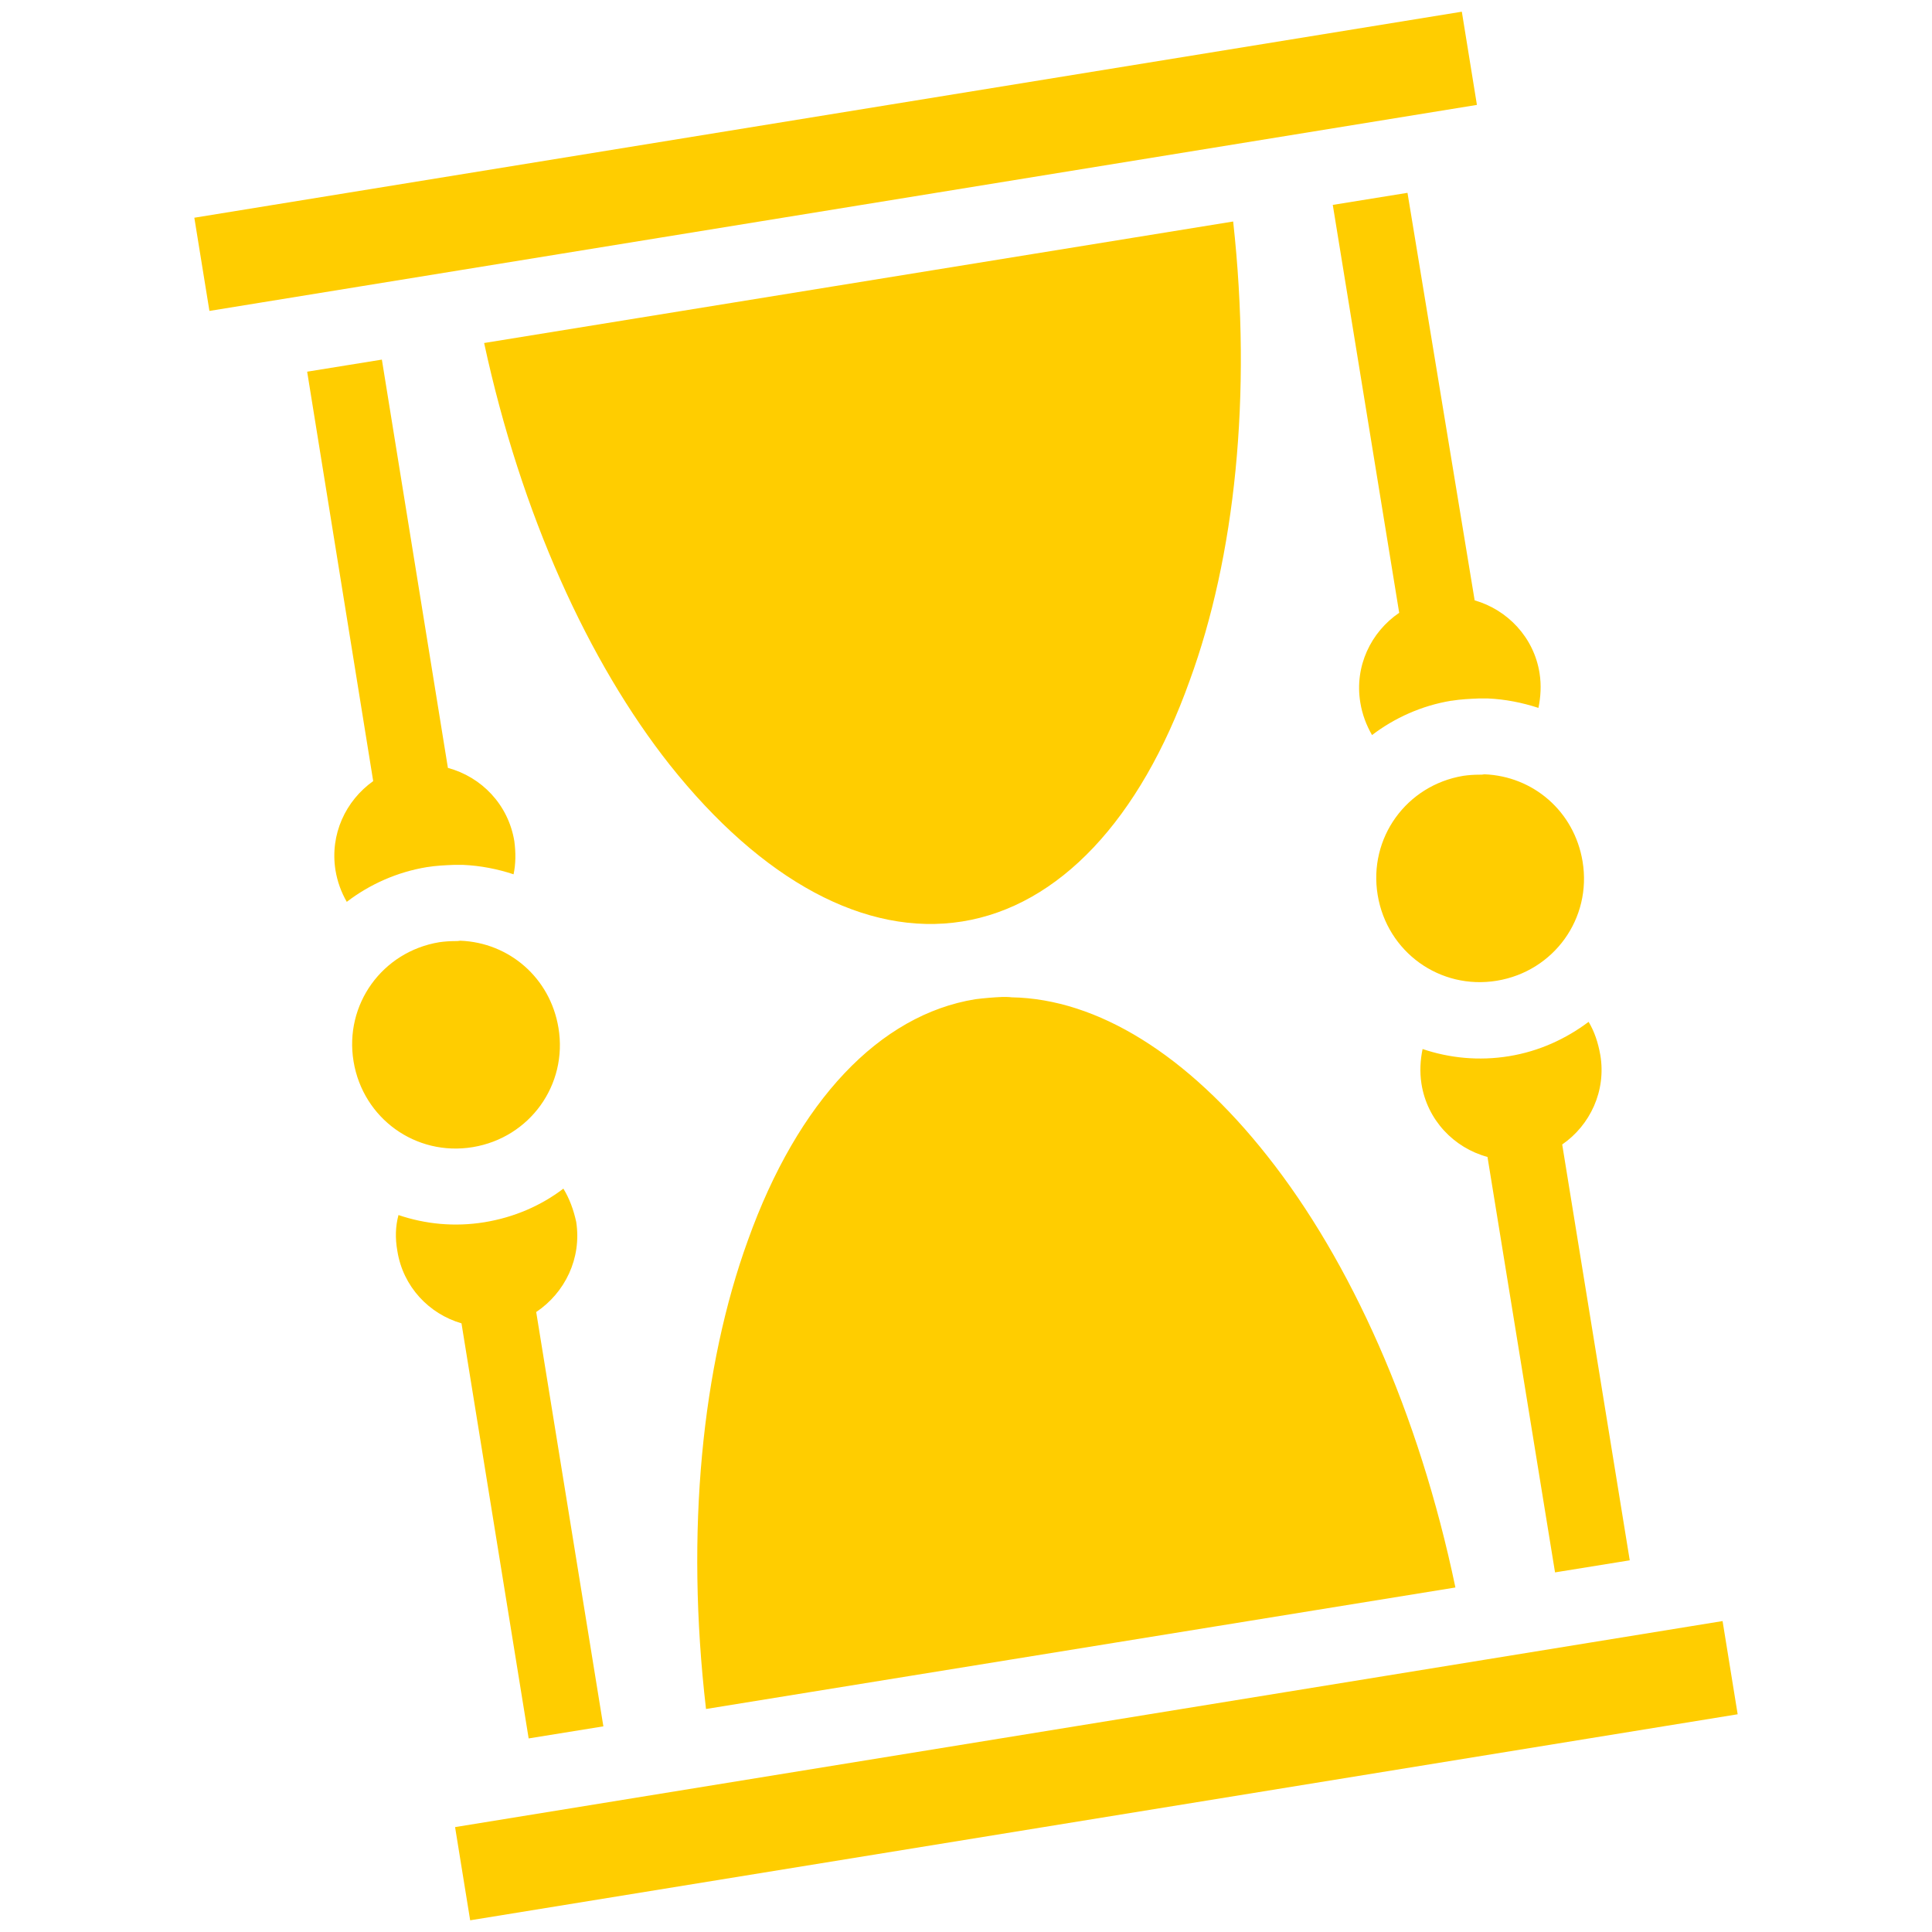 <svg version="1.1"
	xmlns="http://www.w3.org/2000/svg"
	xmlns:xlink="http://www.w3.org/1999/xlink" x="0px" y="0px" viewBox="0 0 512 512" width="512" height="512" xml:space="preserve">
	<style type="text/css">
		.st0{
			fill: #FFCD00;
		}
	</style>
	<path class="st0" d="M387.4,3.1L51.5,57.7l4,24.7l335.9-54.6L387.4,3.1L387.4,3.1z M373,51.1l-19.8,3.2l17.6,108.1c-7.5,5.1-11.9,14.2-10.3,23.8
	c0.5,3.1,1.6,6,3.1,8.6c5.9-4.5,13.1-7.8,21-9.1h0.1c2.5-0.4,4.8-0.5,7.2-0.6c0.8,0,1.6,0,2.4,0c4.6,0.2,9.1,1.1,13.4,2.5
	c0.6-2.9,0.8-6,0.3-9.2c-1.5-9.5-8.5-16.8-17.2-19.3L373,51.1L373,51.1z M326.8,58.7L128.3,90.9c9.8,45.4,27.7,84.6,49.2,111.8
	c24.4,30.7,51.9,45.6,77.5,41.5s47.1-26.9,60.3-63.9C327.2,147.8,331.9,104.9,326.8,58.7L326.8,58.7z M101.2,95.3l-19.8,3.2
	L98.9,207c-7.3,5.2-11.5,14.1-10,23.6c0.5,3,1.5,5.8,3,8.4c6-4.6,13.3-7.9,21.2-9.2c2.5-0.4,4.8-0.5,7.2-0.6c0.8,0,1.6,0,2.4,0
	c4.6,0.2,9.2,1.1,13.4,2.5c0.6-2.8,0.6-5.8,0.2-8.8c-1.6-9.7-8.7-17-17.6-19.4L101.2,95.3z M392,205.3c-1.4,0-2.8,0.1-4.2,0.3
	c-15.1,2.5-25.2,16.5-22.7,31.6s16.5,25.2,31.6,22.7c15.1-2.5,25.2-16.5,22.7-31.6c-2.2-13.3-13.1-22.6-26-23.1
	C392.9,205.3,392.5,205.3,392,205.3L392,205.3z M120.6,249.4c-1.4,0-2.8,0.1-4.2,0.3c-15.1,2.5-25.2,16.5-22.7,31.6
	c2.5,15.1,16.5,25.2,31.6,22.7c15.1-2.5,25.2-16.5,22.7-31.6c-2.2-13.3-13.1-22.6-26-23.1C121.5,249.4,121,249.4,120.6,249.4
	L120.6,249.4z M265.7,264.2c-2.4,0.1-4.8,0.3-7.2,0.6c-25.4,4.1-47.1,27-60.3,63.9c-12.1,33.3-16.6,77-11.1,124.2l198.6-32.2
	c-9.7-46.4-27.8-86.5-49.8-114.3c-21.2-26.9-45.1-41.7-67.8-42.1C267.3,264.2,266.5,264.2,265.7,264.2L265.7,264.2z M421,270.8
	c-6,4.5-13.1,7.8-21.1,9.1c-8,1.3-15.8,0.5-22.9-1.9c-0.6,2.9-0.8,6-0.3,9.2c1.5,9.6,8.6,17,17.5,19.4l17.9,110.1l19.8-3.2
	l-17.9-110.2c7.4-5.1,11.7-14.2,10.1-23.7C423.5,276.2,422.5,273.3,421,270.8L421,270.8z M149.3,315c-5.9,4.5-13,7.6-20.9,8.9
	c-8,1.3-15.7,0.5-22.8-1.9c-0.8,3-0.9,6.1-0.3,9.5c1.5,9.5,8.4,16.7,17,19.2l17.8,110l19.8-3.2l-17.8-109.8
	c7.6-5.1,12.1-14.2,10.6-23.9C152,320.6,150.9,317.6,149.3,315L149.3,315z M456.5,429.6l-335.9,54.6l4,24.7l335.9-54.6L456.5,429.6
	L456.5,429.6z"/>
</svg>
